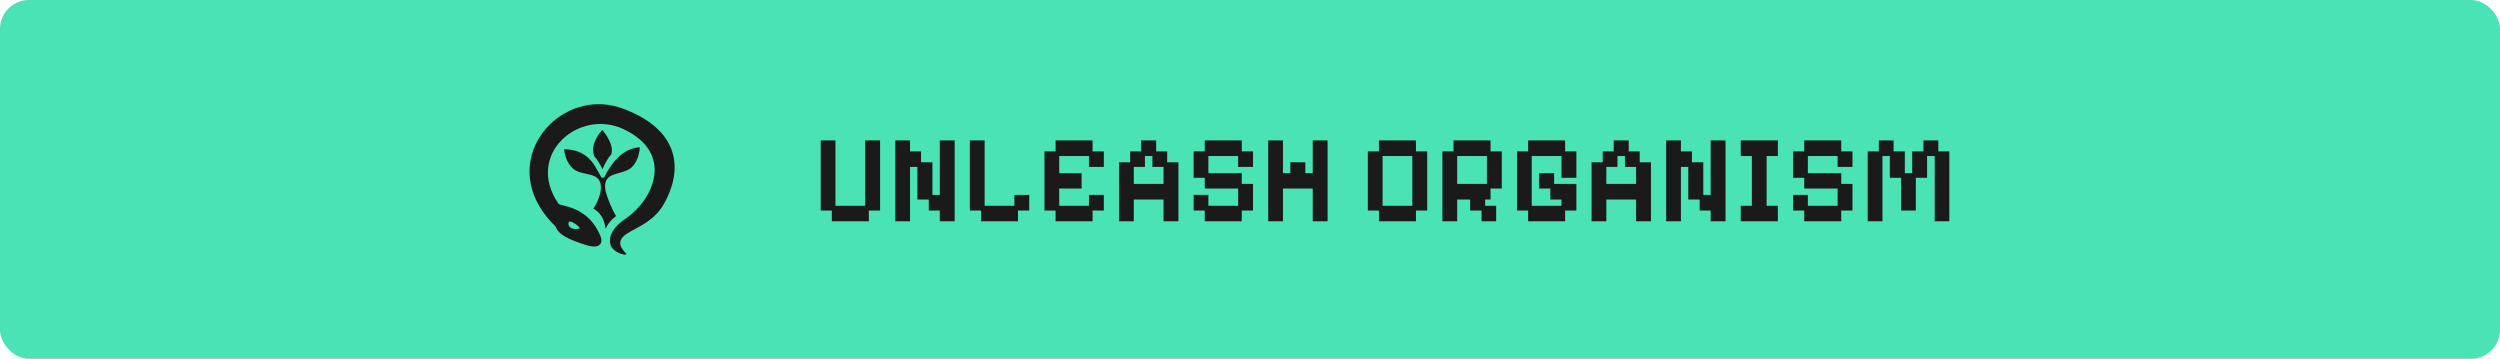 <svg width="432" height="62" viewBox="0 0 432 62" fill="none" xmlns="http://www.w3.org/2000/svg">
<rect width="432" height="62" rx="5" fill="#4AE3B5"/>
<path d="M103.417 18C93.963 18.042 86.262 29.719 96.024 39.165C96.479 40.576 98.446 41.468 101.397 42.378C103.539 43.044 104.272 42.102 103.78 40.861C101.659 35.501 96.839 35.684 96.5 35.194C90.659 26.727 100.041 18.68 107.752 22.319C116.522 26.456 113.026 34.445 108.041 37.825C106.117 39.124 104.939 40.818 105.571 42.497C105.911 43.395 107.551 44.11 108.172 43.986C108.662 43.888 106.117 42.526 107.702 40.879C108.96 39.566 112.774 38.799 114.785 35.132C118.604 28.182 116.41 21.894 107.386 18.681C106.698 18.438 106.013 18.264 105.326 18.151C104.695 18.048 104.057 17.997 103.417 18L103.417 18ZM104.064 22.453C104.064 22.453 102.458 24.16 102.486 25.904C102.488 26.261 102.56 26.623 102.669 26.967C103.247 27.634 103.715 28.407 104.121 29.245C104.522 28.218 105.034 27.337 105.671 26.619C105.711 26.403 105.733 26.19 105.733 25.974C105.709 24.231 104.064 22.453 104.064 22.453ZM110.555 25.448C107.529 25.624 105.572 28.297 104.405 30.625C104.355 30.732 103.983 30.761 103.918 30.651C103.057 29.122 102.516 27.974 101.452 27.108C100.445 26.287 99.174 25.798 97.464 25.788C97.538 26.454 97.86 28.279 99.208 29.291C99.668 29.638 100.336 29.817 101.014 29.971C101.689 30.12 102.382 30.238 102.911 30.546C103.337 30.794 103.609 31.183 103.739 31.635C103.868 32.085 103.864 32.596 103.765 33.138C103.599 34.079 103.148 35.114 102.545 36.067C102.545 36.067 104.328 36.795 104.645 39.545C105.236 38.137 106.48 37.332 106.48 37.332C105.825 36.419 104.895 34.057 104.673 33.128C104.551 32.594 104.512 32.086 104.613 31.629C104.712 31.173 104.957 30.768 105.368 30.497C105.879 30.162 106.559 30.007 107.228 29.82C107.9 29.631 108.553 29.41 109.002 29.037C109.798 28.37 110.194 27.413 110.387 26.609C110.481 26.207 110.53 25.848 110.548 25.593C110.555 25.53 110.554 25.497 110.555 25.448ZM98.49 38.274C99.04 38.289 100.502 39.409 100.089 39.492C98.291 39.855 98.052 38.736 98.318 38.342C98.351 38.293 98.411 38.272 98.49 38.274Z" fill="#1A1A1A"/>
<path d="M143.74 38.238V36.38H141.818V24.262H144.366V35.559H149.507V24.262H152.078V36.38H150.134V38.238H143.74ZM154.706 38.238V24.262H157.255V26.163H159.155V28.042H161.121V33.68H162.395V24.262H164.966V38.238H162.395V36.38H160.495V34.479H158.529V28.842H157.255V38.238H154.706ZM169.517 38.238V36.38H167.594V24.262H170.143V35.559H175.284V33.68H177.854V36.38H175.91V38.238H169.517ZM182.405 38.238V36.38H180.482V26.163H182.405V24.262H188.798V26.163H190.742V28.842H188.172V26.962H183.031V29.922H186.898V32.578H183.031V35.559H188.172V33.68H190.742V36.38H188.798V38.238H182.405ZM193.371 38.238V28.042H195.293V26.163H197.194V24.262H199.786V26.163H201.687V28.042H203.631V38.238H201.06V34.479H195.92V38.238H193.371ZM195.92 31.779H201.06V28.842H199.138V26.962H197.842V28.842H195.92V31.779ZM208.181 38.238V36.38H206.259V33.68H208.808V35.559H213.949V32.578H208.181V30.721H206.259V26.163H208.181V24.262H214.575V26.163H216.519V28.842H213.949V26.962H208.808V29.922H214.575V31.779H216.519V36.38H214.575V38.238H208.181ZM219.147 38.238V24.262H221.696V29.922H222.97V28.042H225.562V29.922H226.837V24.262H229.407V38.238H226.837V32.578H221.696V38.238H219.147ZM238.282 38.238V36.38H236.36V26.163H238.282V24.262H244.676V26.163H246.62V36.38H244.676V38.238H238.282ZM238.909 35.559H244.049V26.962H238.909V35.559ZM249.248 38.238V26.163H251.17V24.262H257.564V26.163H259.508V32.578H257.564V34.479H256.635V35.559H258.536V38.238H256.009V36.38H254.043V34.479H251.797V38.238H249.248ZM251.797 31.779H256.938V26.962H251.797V31.779ZM264.059 38.238V36.38H262.136V26.163H264.059V24.262H270.452V26.163H272.396V30.721H269.826V26.962H264.685V35.559H269.826V34.479H267.904V32.578H265.96V29.922H268.552V31.779H272.396V36.38H270.452V38.238H264.059ZM275.025 38.238V28.042H276.947V26.163H278.848V24.262H281.44V26.163H283.341V28.042H285.285V38.238H282.714V34.479H277.573V38.238H275.025ZM277.573 31.779H282.714V28.842H280.792V26.962H279.496V28.842H277.573V31.779ZM287.913 38.238V24.262H290.462V26.163H292.363V28.042H294.328V33.68H295.603V24.262H298.173V38.238H295.603V36.38H293.702V34.479H291.736V28.842H290.462V38.238H287.913ZM300.801 38.238V35.559H302.724V26.962H300.801V24.262H307.216V26.962H305.272V35.559H307.216V38.238H300.801ZM311.773 38.238V36.38H309.85V33.68H312.399V35.559H317.54V32.578H311.773V30.721H309.85V26.163H311.773V24.262H318.166V26.163H320.11V28.842H317.54V26.962H312.399V29.922H318.166V31.779H320.11V36.38H318.166V38.238H311.773ZM322.739 38.238V26.163H324.661V24.262H327.21V26.163H329.154V29.922H330.428V26.163H332.372V24.262H334.943V26.163H336.843V38.238H334.316V26.962H332.999V30.721H331.055V36.38H328.506V30.721H326.562V26.962H325.287V38.238H322.739Z" fill="#1A1A1A"/>
</svg>
